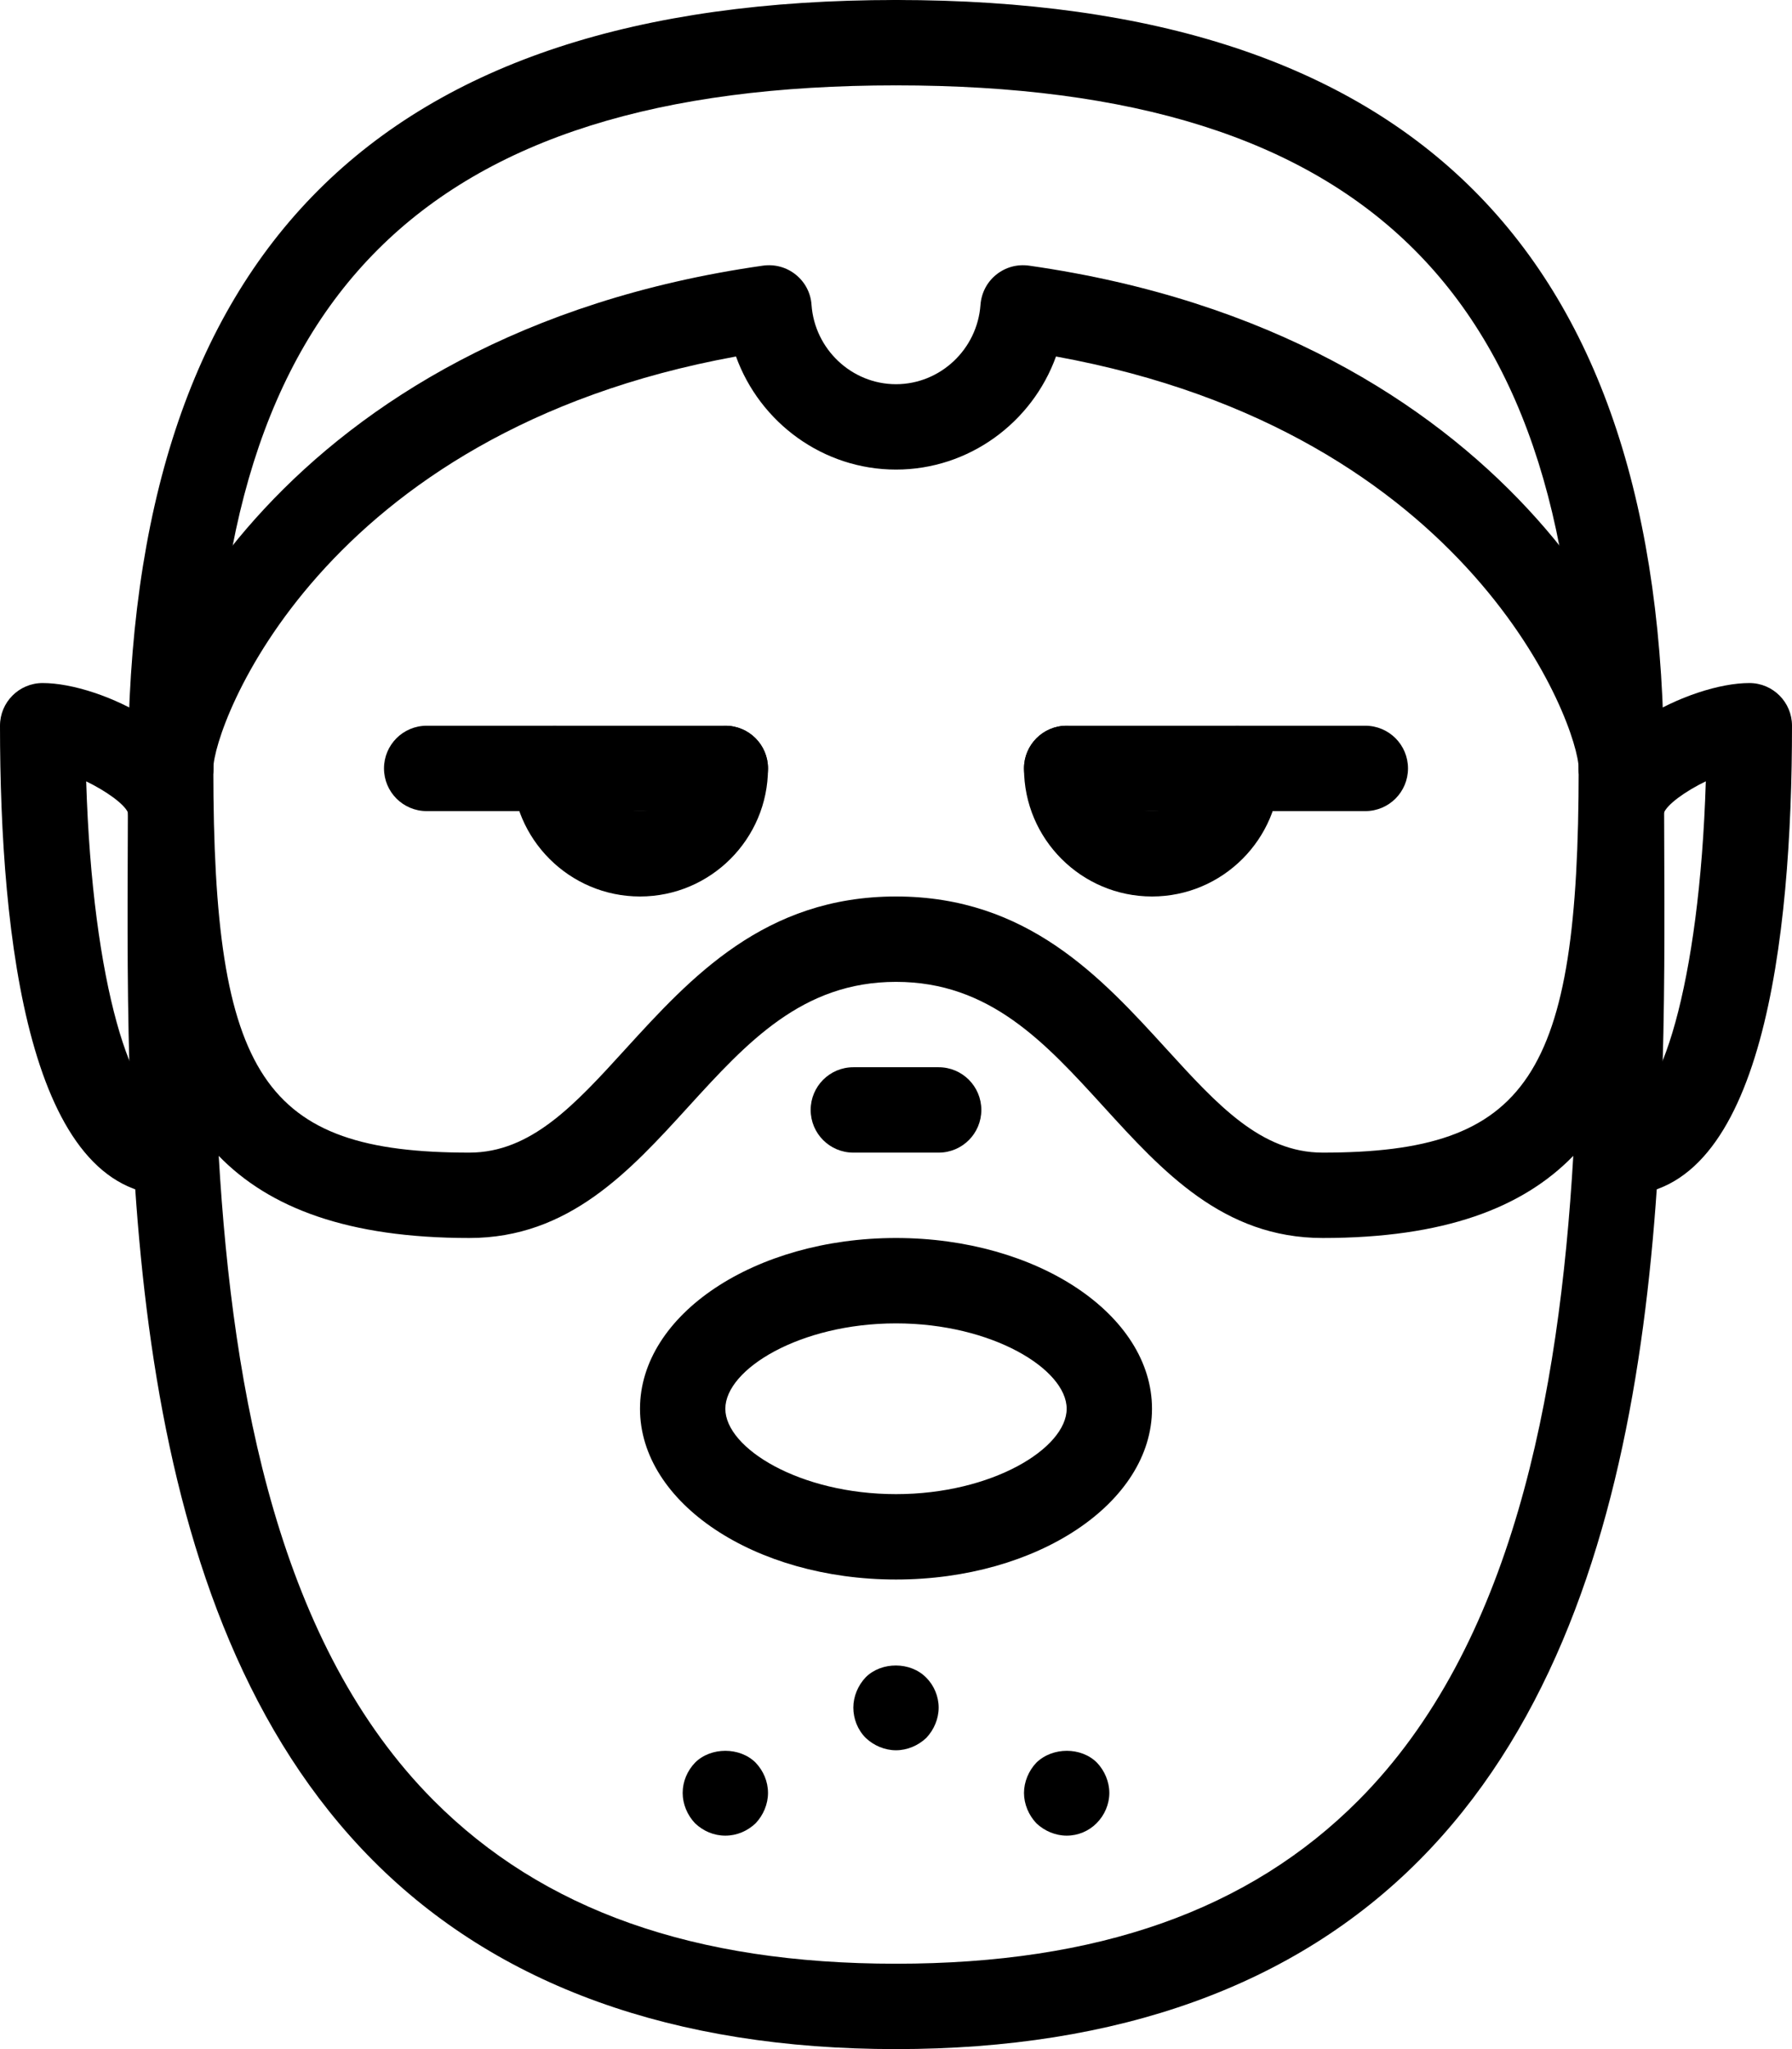 <?xml version="1.0" encoding="utf-8"?>
<!-- Generator: Adobe Illustrator 15.0.0, SVG Export Plug-In . SVG Version: 6.00 Build 0)  -->
<!DOCTYPE svg PUBLIC "-//W3C//DTD SVG 1.1//EN" "http://www.w3.org/Graphics/SVG/1.1/DTD/svg11.dtd">
<svg version="1.1" id="Layer_1" xmlns="http://www.w3.org/2000/svg" xmlns:xlink="http://www.w3.org/1999/xlink" x="0px" y="0px"
	 width="42px" height="48px" viewBox="0 0 42 48" enable-background="new 0 0 42 48" xml:space="preserve">
	<rect width="100%" height="100%" fill="#fff" />
<g>
	<path d="M21,48c-5.215,0-9.339-1.486-12.258-4.418c-5.825-5.85-5.78-16.3-5.747-23.93L3,18c0-0.552,0.447-1,1-1s1,0.448,1,1
		c0,7.232,1.178,9,6,9c1.447,0,2.473-1.123,3.657-2.423C16.188,22.9,17.919,21,21,21s4.813,1.9,6.343,3.577
		C28.529,25.877,29.553,27,31,27c4.822,0,6-1.768,6-9c0-0.552,0.447-1,1-1s1,0.448,1,1l0.005,1.652
		c0.033,7.63,0.078,18.081-5.747,23.93C30.339,46.514,26.215,48,21,48z M5.126,27.076c0.331,5.654,1.438,11.484,5.033,15.095
		C12.725,44.748,16.271,46,21,46s8.275-1.252,10.841-3.829c3.595-3.61,4.702-9.44,5.033-15.095C35.688,28.296,33.848,29,31,29
		c-2.33,0-3.756-1.563-5.135-3.076C24.493,24.42,23.198,23,21,23s-3.493,1.42-4.865,2.924C14.756,27.438,13.33,29,11,29
		C8.152,29,6.313,28.296,5.126,27.076z"/>
	<path d="M17,19h-7c-0.553,0-1-0.448-1-1s0.447-1,1-1h7c0.553,0,1,0.448,1,1S17.553,19,17,19z"/>
	<path d="M15,21c-1.654,0-3-1.346-3-3c0-0.552,0.447-1,1-1s1,0.448,1,1c0,0.551,0.448,1,1,1s1-0.449,1-1c0-0.552,0.447-1,1-1
		s1,0.448,1,1C18,19.654,16.654,21,15,21z"/>
	<path d="M32,19h-7c-0.553,0-1-0.448-1-1s0.447-1,1-1h7c0.553,0,1,0.448,1,1S32.553,19,32,19z"/>
	<path d="M27,21c-1.654,0-3-1.346-3-3c0-0.552,0.447-1,1-1s1,0.448,1,1c0,0.551,0.448,1,1,1s1-0.449,1-1c0-0.552,0.447-1,1-1
		s1,0.448,1,1C30,19.654,28.654,21,27,21z"/>
	<path d="M22,27h-2c-0.553,0-1-0.448-1-1s0.447-1,1-1h2c0.553,0,1,0.448,1,1S22.553,27,22,27z"/>
	<path d="M21,37c-3.309,0-6-1.794-6-4s2.691-4,6-4s6,1.794,6,4S24.309,37,21,37z M21,31c-2.253,0-4,1.075-4,2s1.747,2,4,2
		s4-1.075,4-2S23.253,31,21,31z"/>
	<path d="M21,41c-0.26,0-0.521-0.109-0.71-0.29C20.1,40.52,20,40.26,20,40s0.109-0.52,0.29-0.71c0.37-0.37,1.05-0.37,1.42,0.01
		C21.891,39.48,22,39.74,22,40s-0.109,0.52-0.29,0.71C21.52,40.891,21.26,41,21,41z"/>
	<path d="M17,43c-0.271,0-0.521-0.109-0.71-0.29C16.109,42.52,16,42.26,16,42c0-0.27,0.109-0.52,0.29-0.71
		c0.37-0.37,1.05-0.37,1.42,0C17.891,41.48,18,41.73,18,42c0,0.26-0.109,0.52-0.29,0.71C17.52,42.891,17.27,43,17,43z"/>
	<path d="M25,43c-0.26,0-0.521-0.109-0.71-0.29C24.109,42.52,24,42.26,24,42s0.109-0.52,0.29-0.71c0.38-0.37,1.05-0.37,1.42,0
		C25.891,41.48,26,41.74,26,42s-0.109,0.52-0.3,0.71C25.52,42.891,25.27,43,25,43z"/>
	<path d="M4,19c-0.553,0-1-0.448-1-1C3,5.888,8.889,0,21,0c0.553,0,1,0.448,1,1s-0.447,1-1,1C9.936,2,5,6.935,5,18
		C5,18.552,4.553,19,4,19z"/>
	<path d="M38,19c-0.553,0-1-0.448-1-1C37,6.935,32.064,2,21,2c-0.553,0-1-0.448-1-1s0.447-1,1-1c12.111,0,18,5.888,18,18
		C39,18.552,38.553,19,38,19z"/>
	<path d="M38,19c-0.553,0-1-0.448-1-1c0-0.958-2.462-7.868-12.25-9.649C24.191,9.899,22.709,11,21,11s-3.191-1.101-3.75-2.649
		C7.462,10.132,5,17.042,5,18c0,0.552-0.447,1-1,1s-1-0.448-1-1C3,15.871,6.563,7.836,17.88,6.223
		c0.279-0.039,0.556,0.037,0.771,0.211c0.217,0.174,0.351,0.43,0.369,0.707C19.094,8.183,19.964,9,21,9s1.906-0.816,1.98-1.859
		c0.021-0.277,0.152-0.533,0.369-0.707c0.217-0.174,0.487-0.25,0.771-0.211C35.438,7.836,39,15.871,39,18C39,18.552,38.553,19,38,19
		z"/>
	<path d="M4,28c-3.307,0-4-5.982-4-11c0-0.552,0.447-1,1-1c1.369,0,4,1.267,4,3c0,0.552-0.447,1-1,1c-0.54,0-0.98-0.428-0.999-0.963
		c-0.086-0.202-0.513-0.507-0.981-0.734c0.147,4.789,1.098,7.698,1.98,7.698c0.553,0,1,0.448,1,1S4.553,28,4,28z"/>
	<path d="M38,28c-0.553,0-1-0.448-1-1s0.447-1,1-1c0.885,0,1.833-2.909,1.98-7.698c-0.48,0.232-0.916,0.547-0.987,0.749
		c0,0.552-0.444,0.975-0.996,0.975C37.443,20.026,37,19.552,37,19c0-1.733,2.631-3,4-3c0.553,0,1,0.448,1,1
		C42,22.018,41.307,28,38,28z"/>
</g>
</svg>
